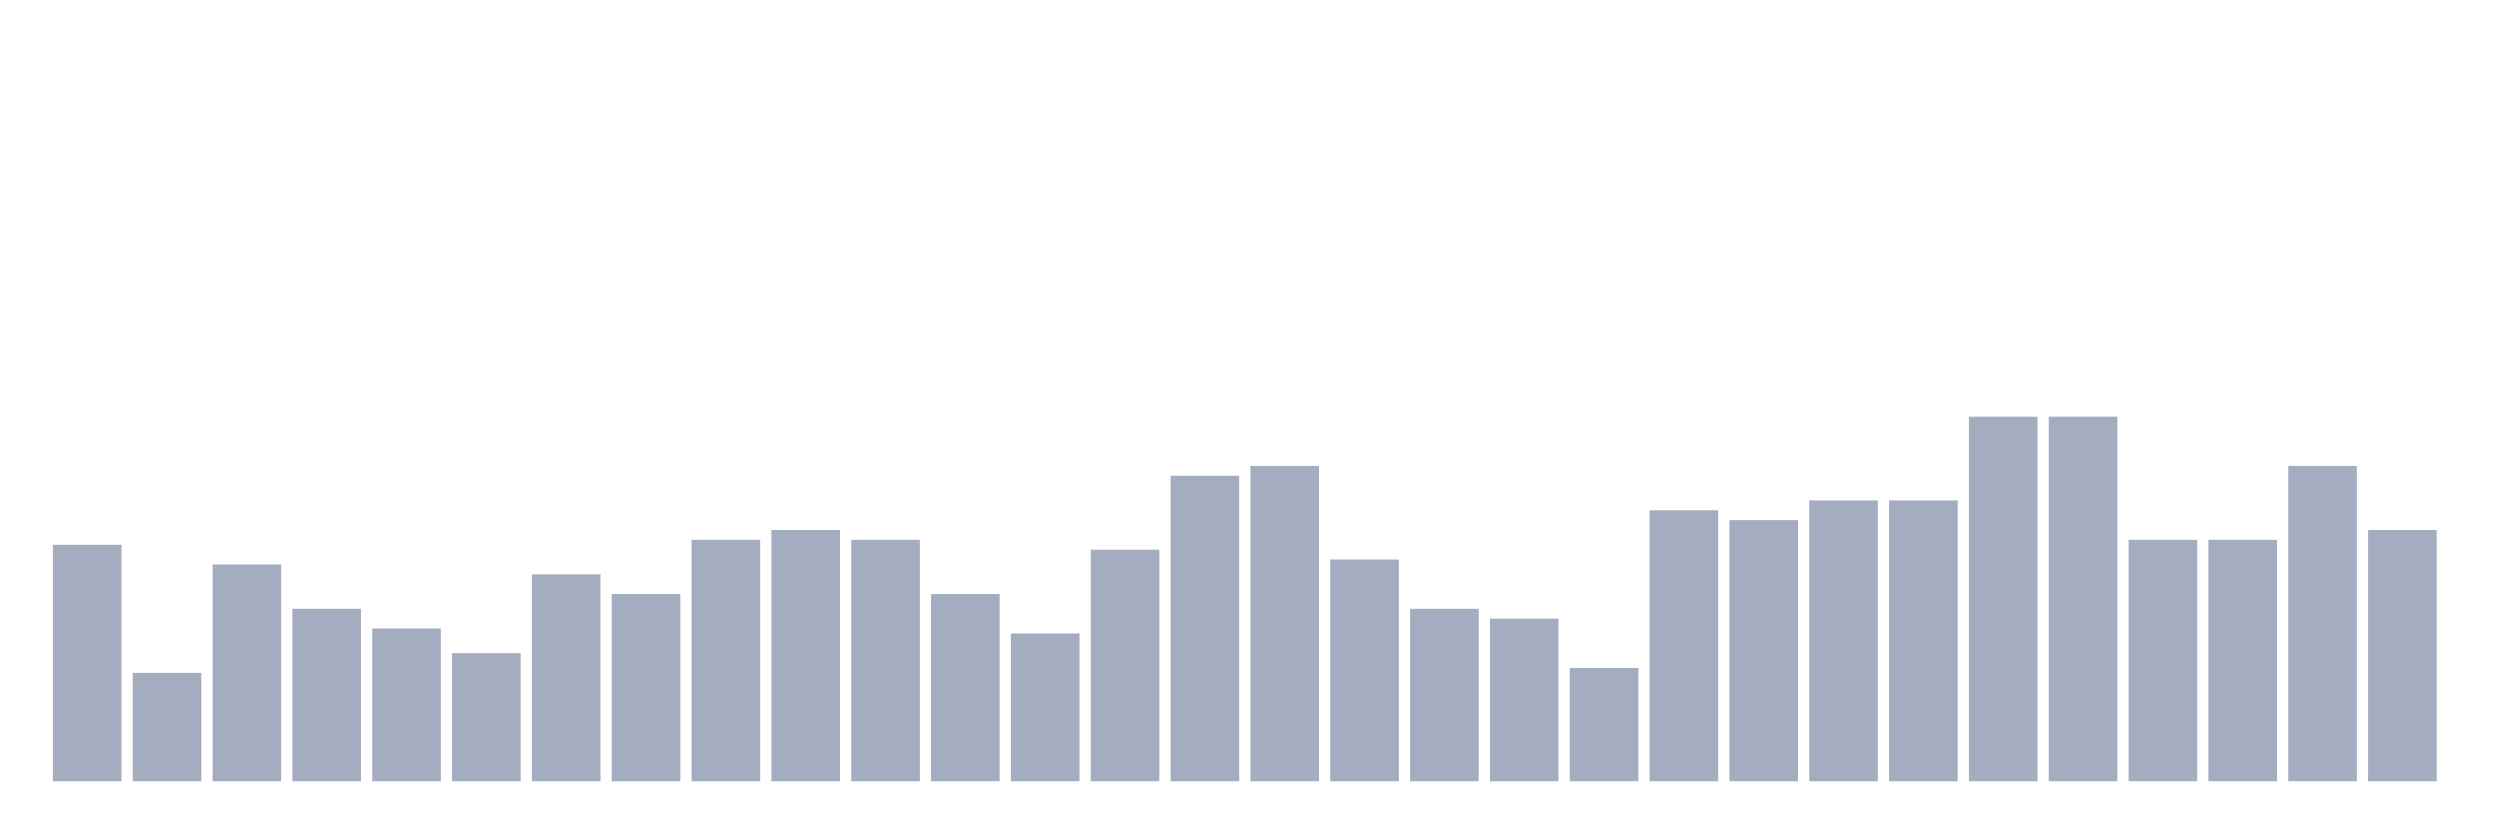 <svg xmlns="http://www.w3.org/2000/svg" viewBox="0 0 480 160"><g transform="translate(10,10)"><rect class="bar" x="0.153" width="13.175" y="94.595" height="45.405" fill="rgb(164,173,192)"></rect><rect class="bar" x="15.482" width="13.175" y="119.189" height="20.811" fill="rgb(164,173,192)"></rect><rect class="bar" x="30.81" width="13.175" y="98.378" height="41.622" fill="rgb(164,173,192)"></rect><rect class="bar" x="46.138" width="13.175" y="106.892" height="33.108" fill="rgb(164,173,192)"></rect><rect class="bar" x="61.466" width="13.175" y="110.676" height="29.324" fill="rgb(164,173,192)"></rect><rect class="bar" x="76.794" width="13.175" y="115.405" height="24.595" fill="rgb(164,173,192)"></rect><rect class="bar" x="92.123" width="13.175" y="100.27" height="39.73" fill="rgb(164,173,192)"></rect><rect class="bar" x="107.451" width="13.175" y="104.054" height="35.946" fill="rgb(164,173,192)"></rect><rect class="bar" x="122.779" width="13.175" y="93.649" height="46.351" fill="rgb(164,173,192)"></rect><rect class="bar" x="138.107" width="13.175" y="91.757" height="48.243" fill="rgb(164,173,192)"></rect><rect class="bar" x="153.436" width="13.175" y="93.649" height="46.351" fill="rgb(164,173,192)"></rect><rect class="bar" x="168.764" width="13.175" y="104.054" height="35.946" fill="rgb(164,173,192)"></rect><rect class="bar" x="184.092" width="13.175" y="111.622" height="28.378" fill="rgb(164,173,192)"></rect><rect class="bar" x="199.42" width="13.175" y="95.541" height="44.459" fill="rgb(164,173,192)"></rect><rect class="bar" x="214.748" width="13.175" y="81.351" height="58.649" fill="rgb(164,173,192)"></rect><rect class="bar" x="230.077" width="13.175" y="79.459" height="60.541" fill="rgb(164,173,192)"></rect><rect class="bar" x="245.405" width="13.175" y="97.432" height="42.568" fill="rgb(164,173,192)"></rect><rect class="bar" x="260.733" width="13.175" y="106.892" height="33.108" fill="rgb(164,173,192)"></rect><rect class="bar" x="276.061" width="13.175" y="108.784" height="31.216" fill="rgb(164,173,192)"></rect><rect class="bar" x="291.39" width="13.175" y="118.243" height="21.757" fill="rgb(164,173,192)"></rect><rect class="bar" x="306.718" width="13.175" y="87.973" height="52.027" fill="rgb(164,173,192)"></rect><rect class="bar" x="322.046" width="13.175" y="89.865" height="50.135" fill="rgb(164,173,192)"></rect><rect class="bar" x="337.374" width="13.175" y="86.081" height="53.919" fill="rgb(164,173,192)"></rect><rect class="bar" x="352.702" width="13.175" y="86.081" height="53.919" fill="rgb(164,173,192)"></rect><rect class="bar" x="368.031" width="13.175" y="70" height="70" fill="rgb(164,173,192)"></rect><rect class="bar" x="383.359" width="13.175" y="70" height="70" fill="rgb(164,173,192)"></rect><rect class="bar" x="398.687" width="13.175" y="93.649" height="46.351" fill="rgb(164,173,192)"></rect><rect class="bar" x="414.015" width="13.175" y="93.649" height="46.351" fill="rgb(164,173,192)"></rect><rect class="bar" x="429.344" width="13.175" y="79.459" height="60.541" fill="rgb(164,173,192)"></rect><rect class="bar" x="444.672" width="13.175" y="91.757" height="48.243" fill="rgb(164,173,192)"></rect></g></svg>